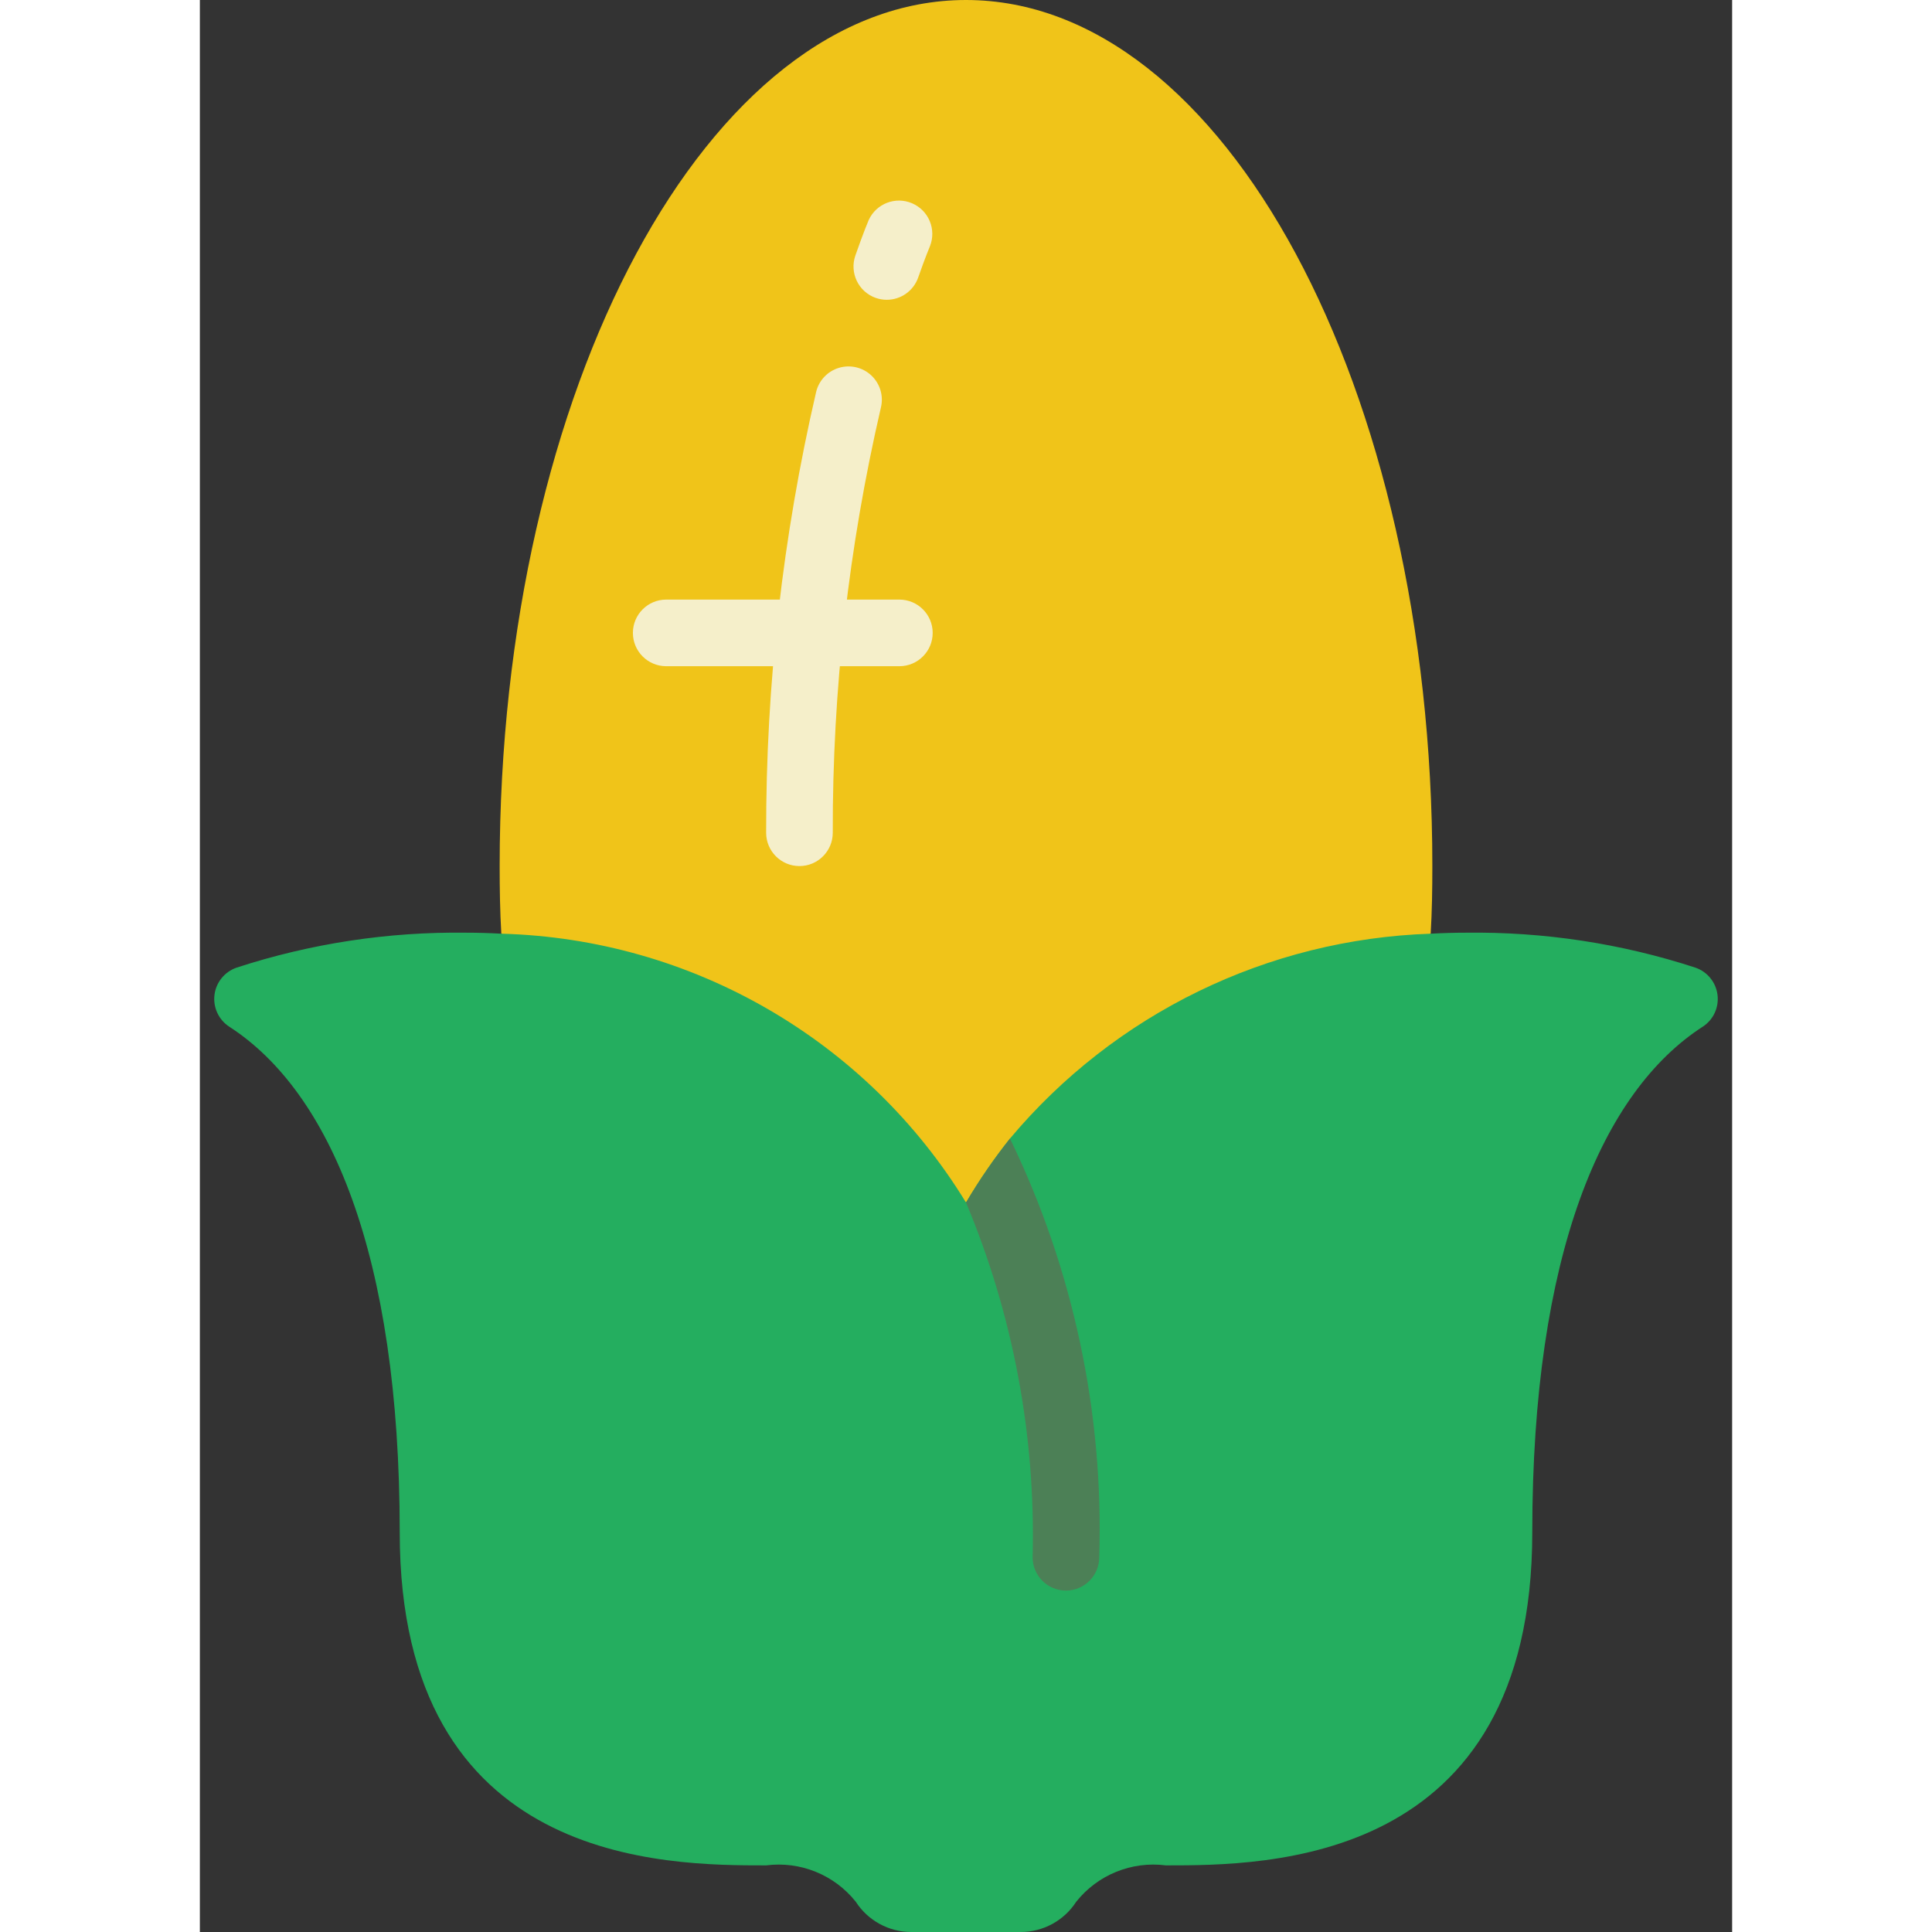 <svg height="512" viewBox="0 0 46 58" width="512" xmlns="http://www.w3.org/2000/svg"><rect x="0" y="0" width="46" height="58" fill="#333333" stroke="none"/><g id="Page-1" fill="none" fill-rule="evenodd"><g id="005---Corn" fill-rule="nonzero"><path id="Shape" d="m23 36.1-13.95-8.07c-.04-.67-.05-1.35-.05-2.03 0-14.36 6.27-26 14-26s14 11.64 14 26c0 .68-.01 1.36-.05 2.03z" fill="#f0c419"/><path id="Shape" d="m45.12 30.82c-3.02 1.95-5.12 6.82-5.12 15.18 0 10-8 10-11 10-1.026-.132-2.045.282-2.69 1.09-.365.568-.995.911-1.67.91h-3.28c-.675.001-1.305-.342-1.67-.91-.645-.808-1.664-1.222-2.69-1.09-3 0-11 0-11-10 0-8.36-2.1-13.23-5.12-15.18-.317-.208-.487-.578-.441-.953s.303-.692.661-.817c2.227-.727 4.558-1.081 6.9-1.05.333 0 .683.01 1.05.03 5.717.153 10.967 3.191 13.95 8.07.01-.01.01-.02.02-.03.389-.659.823-1.291 1.3-1.89 3.145-3.751 7.738-5.987 12.63-6.15.37-.02.72-.03 1.05-.03 2.342-.031 4.673.323 6.9 1.05.358.124.614.441.661.817s-.124.746-.441.953z" fill="#24ae5f"/><path id="Shape" d="m27 46.75c0 .552-.448 1-1 1s-1-.448-1-1c.094-3.652-.587-7.281-2-10.65.396-.669.837-1.311 1.32-1.92 1.897 3.911 2.817 8.225 2.68 12.57z" fill="#4c8056"/><g fill="#f5efca"><path id="Shape" d="m18 26c-.552 0-1-.448-1-1-.007-4.453.496-8.892 1.5-13.231.083-.348.344-.625.687-.727.342-.102.713-.014.973.231.26.245.369.611.286.958-.97 4.187-1.456 8.471-1.446 12.769 0 .552-.448 1-1 1z"/><path id="Shape" d="m20.623 9c-.113-0-.225-.019-.331-.056-.521-.183-.795-.753-.613-1.274.244-.7.4-1.064.4-1.064.226-.494.804-.717 1.303-.503.499.214.736.786.535 1.29-.007.018-.143.339-.352.937-.14.401-.518.669-.942.67z"/><path id="Shape" d="m21 20h-7c-.552 0-1-.448-1-1s.448-1 1-1h7c.552 0 1 .448 1 1s-.448 1-1 1z"/></g></g></g></svg>